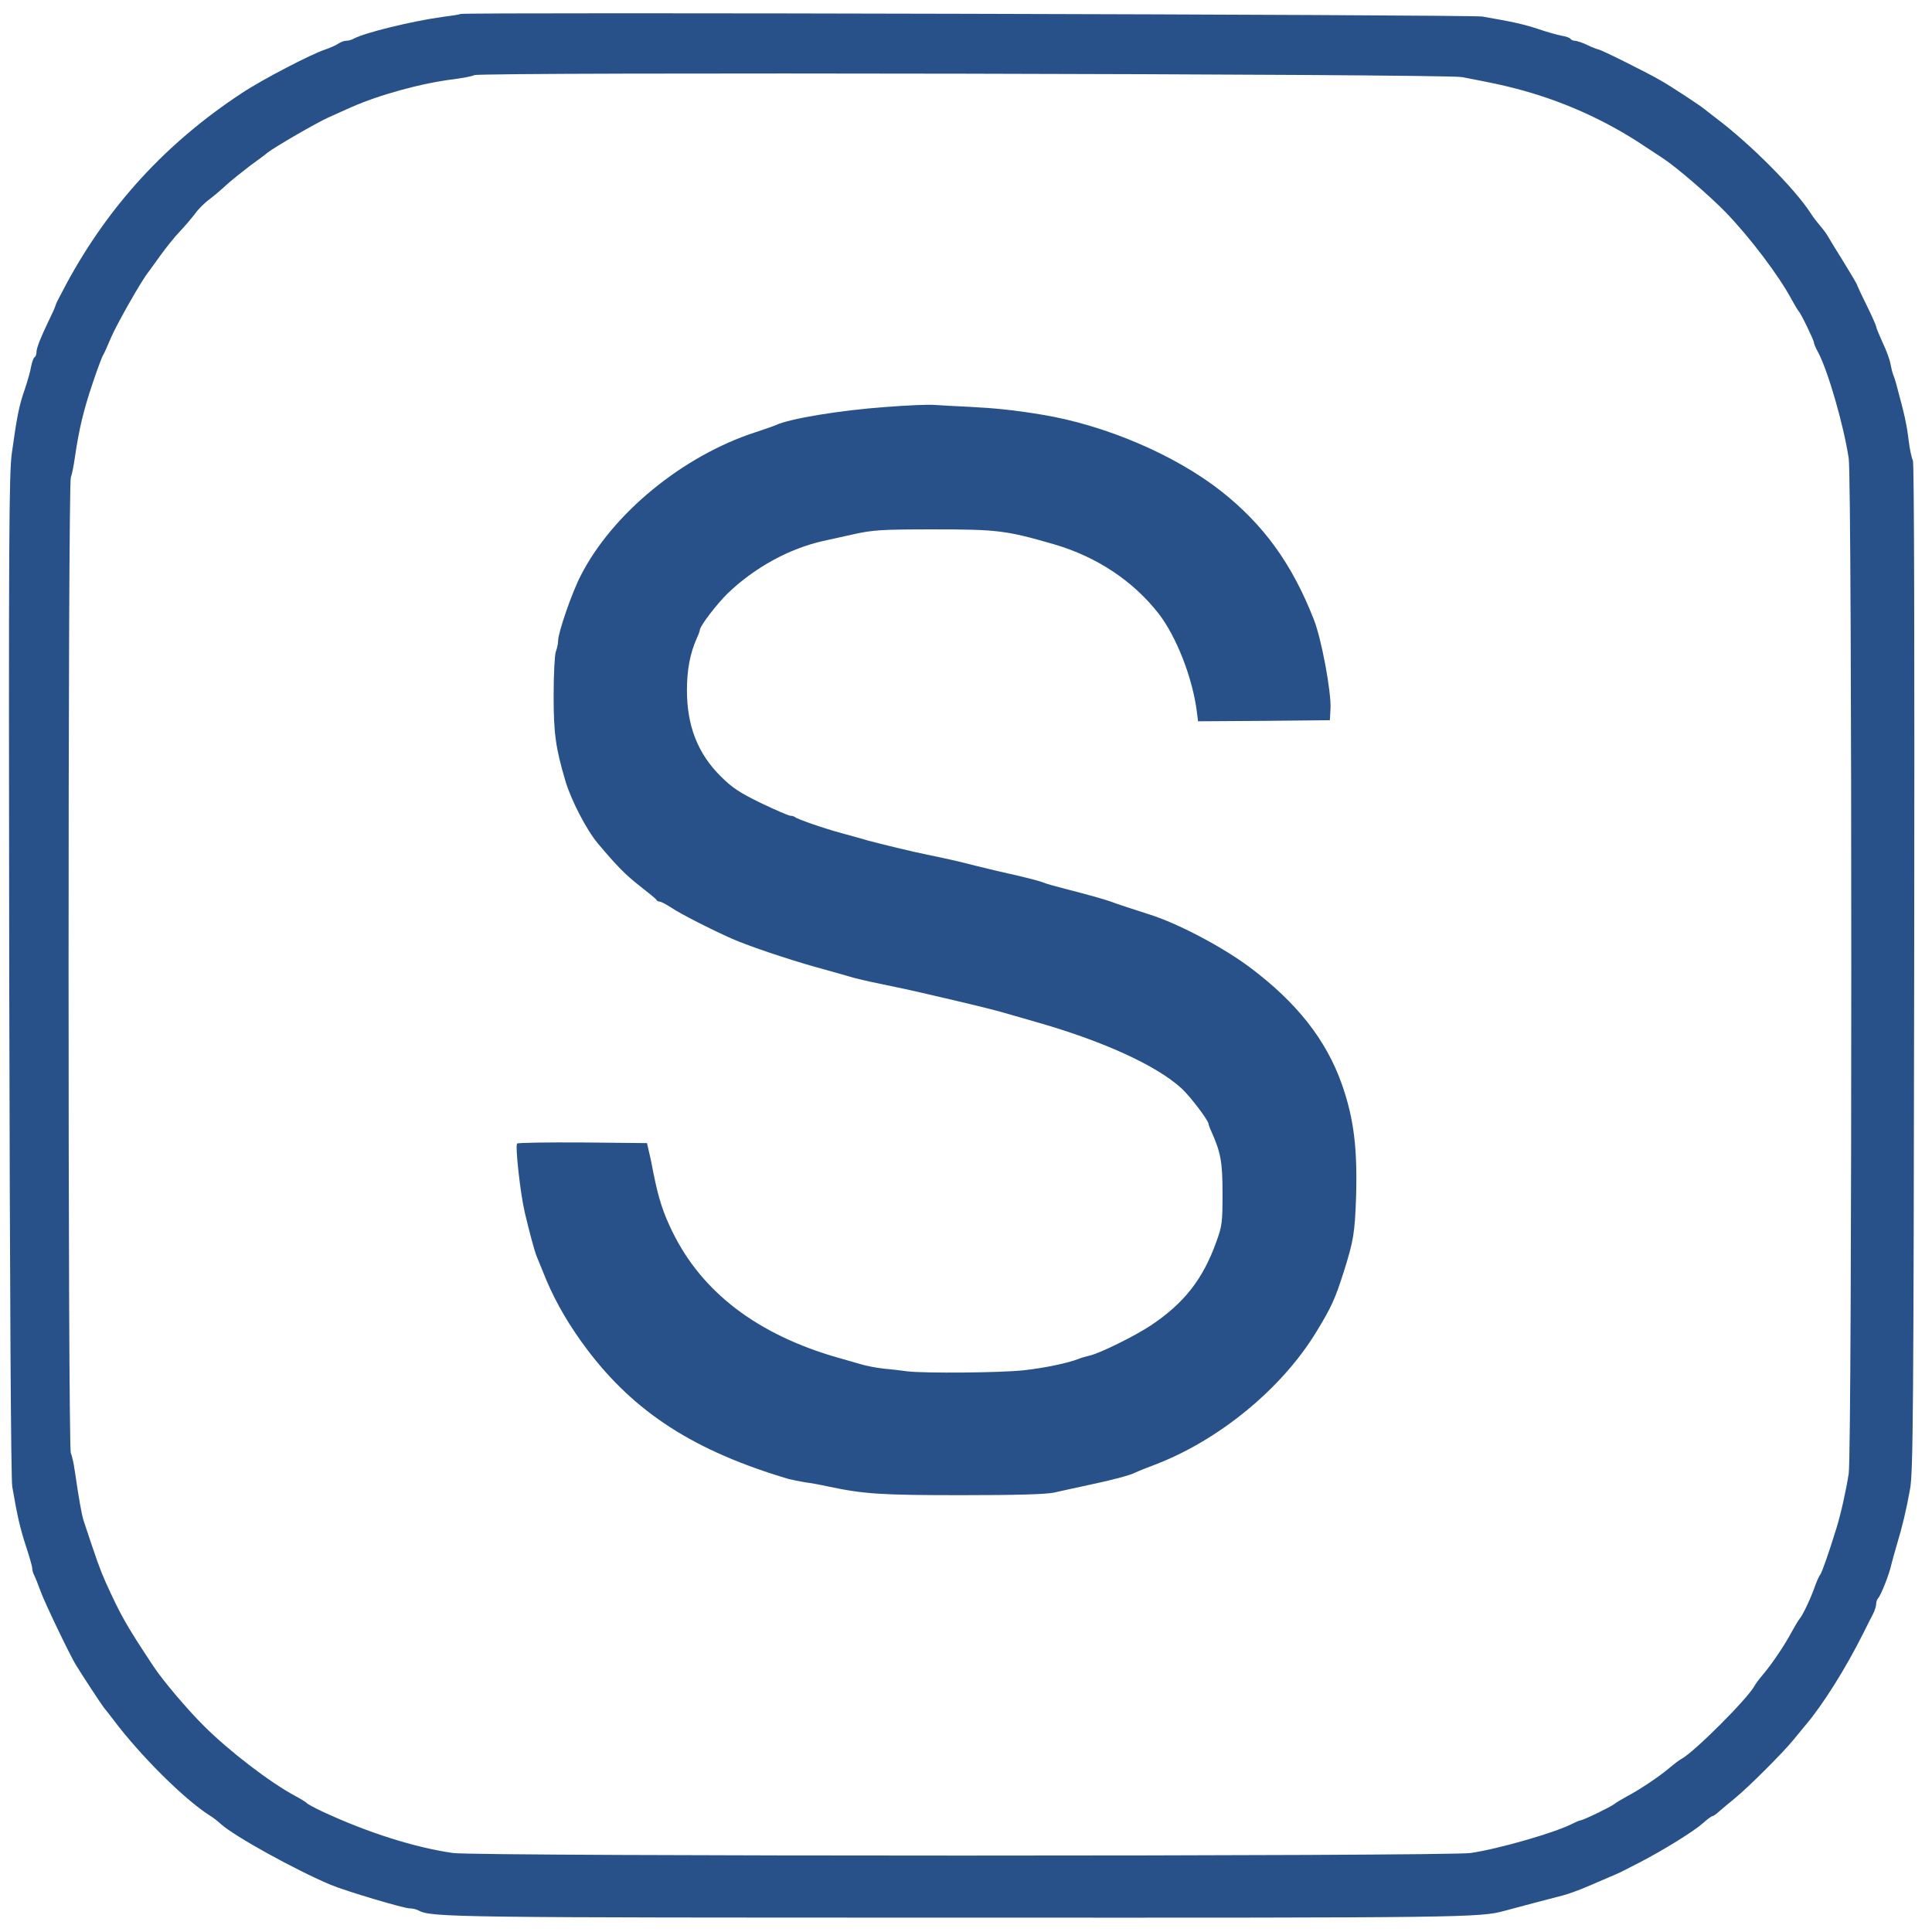 <svg version="1.0" xmlns="http://www.w3.org/2000/svg"
 width="900pt" height="900pt" viewBox="0 0 900 900"
 preserveAspectRatio="xMidYMid meet">
<g transform="translate(0,900) scale(0.1,-0.1)"
fill="#28518a" stroke="none">
<path d="M2145 8935 c-5 -3 -44 -9 -85 -14 -143 -20 -360 -73 -412 -101 -10
-6 -26 -10 -36 -10 -9 0 -26 -6 -37 -14 -11 -7 -37 -19 -58 -26 -66 -21 -298
-142 -391 -204 -351 -231 -618 -522 -815 -885 -28 -52 -51 -97 -51 -100 0 -3
-10 -28 -24 -56 -48 -100 -66 -146 -66 -165 0 -10 -4 -21 -9 -24 -5 -3 -12
-23 -16 -43 -3 -21 -17 -69 -30 -108 -26 -74 -36 -124 -60 -297 -13 -94 -15
-396 -12 -2430 3 -1528 8 -2344 14 -2383 24 -140 37 -195 64 -278 16 -48 29
-94 29 -102 0 -9 4 -23 9 -33 5 -9 19 -44 31 -77 20 -55 135 -294 163 -340 37
-60 118 -183 131 -200 9 -11 29 -36 44 -56 126 -168 330 -370 447 -445 17 -10
41 -29 55 -42 62 -56 348 -214 510 -282 72 -30 338 -109 368 -110 13 0 32 -4
42 -10 60 -32 171 -33 2530 -33 2347 -1 2416 0 2530 32 51 14 229 61 273 72
20 5 70 23 110 40 39 17 88 38 107 46 19 8 42 18 50 22 8 4 49 25 90 46 108
56 249 143 293 182 20 18 40 33 45 33 4 0 18 10 32 23 14 12 47 40 73 61 61
50 223 211 273 273 21 26 47 57 56 68 80 94 187 265 267 425 18 36 39 78 47
93 8 16 14 36 14 46 0 9 4 21 9 26 13 13 52 112 61 155 5 19 16 60 25 90 27
89 46 169 63 265 14 80 16 352 19 2430 2 1520 0 2347 -6 2360 -6 11 -15 54
-20 95 -8 69 -20 123 -52 240 -6 25 -15 54 -20 65 -4 11 -10 35 -13 52 -3 18
-19 62 -36 97 -16 36 -30 69 -30 74 0 5 -20 50 -45 101 -25 50 -45 94 -45 96
0 2 -28 50 -62 105 -35 56 -68 110 -74 121 -6 11 -22 32 -35 47 -13 15 -33 41
-43 57 -73 114 -282 325 -445 447 -20 15 -42 33 -50 39 -17 15 -157 107 -203
133 -59 35 -282 146 -293 146 -5 1 -28 9 -50 20 -22 11 -48 19 -57 20 -9 0
-19 4 -22 9 -3 5 -23 12 -43 15 -21 4 -69 18 -108 31 -66 22 -120 34 -260 58
-57 9 -4736 21 -4760 12z m4665 -294 c150 -29 178 -35 245 -52 215 -55 420
-146 603 -268 30 -20 71 -47 91 -60 66 -44 215 -173 290 -250 113 -117 247
-294 307 -406 15 -27 30 -52 33 -55 9 -7 71 -135 71 -146 0 -5 8 -25 19 -44
46 -86 119 -338 143 -495 16 -99 16 -4632 0 -4730 -13 -82 -37 -190 -59 -260
-35 -113 -66 -201 -74 -211 -5 -6 -15 -28 -23 -50 -19 -56 -57 -136 -72 -154
-7 -8 -23 -36 -37 -61 -31 -59 -93 -151 -133 -198 -17 -20 -36 -45 -41 -55
-33 -60 -279 -306 -339 -339 -10 -5 -35 -24 -55 -41 -47 -40 -139 -102 -198
-133 -25 -14 -53 -30 -61 -37 -16 -13 -146 -76 -158 -76 -4 0 -19 -7 -34 -14
-79 -42 -350 -120 -478 -138 -105 -16 -4634 -16 -4740 0 -179 26 -395 94 -610
194 -36 17 -67 34 -70 38 -3 4 -27 19 -55 34 -116 62 -307 208 -425 326 -75
74 -193 213 -236 279 -129 195 -150 233 -222 391 -25 56 -43 106 -102 285 -10
31 -22 100 -41 229 -5 38 -14 77 -19 87 -14 25 -14 4506 0 4545 6 16 14 58 19
94 19 130 40 218 81 340 23 69 46 130 50 135 4 6 21 43 38 84 26 61 145 271
175 306 4 6 29 40 55 76 26 36 66 86 90 111 23 24 55 62 71 83 15 21 45 51 66
66 21 16 57 46 79 67 23 21 73 61 111 90 39 28 75 55 80 60 34 27 228 139 283
164 37 17 85 38 107 48 130 58 330 113 479 131 44 6 87 14 95 19 26 15 4521 6
4601 -9z"/>
<path d="M4125 7104 c-209 -15 -447 -54 -510 -84 -11 -5 -55 -20 -97 -34 -338
-110 -666 -379 -813 -668 -41 -79 -105 -265 -105 -302 0 -14 -5 -37 -11 -52
-5 -16 -10 -105 -10 -204 0 -176 9 -242 54 -395 26 -90 99 -231 152 -294 89
-106 130 -147 195 -198 41 -32 77 -61 78 -65 2 -5 9 -8 15 -8 7 0 32 -14 57
-30 40 -27 181 -99 280 -143 77 -34 262 -96 390 -132 74 -20 146 -41 160 -45
14 -5 81 -21 150 -35 69 -14 152 -32 185 -40 125 -29 202 -47 255 -60 30 -7
80 -20 110 -28 30 -9 102 -29 160 -46 315 -89 568 -204 685 -312 40 -37 125
-149 125 -165 0 -3 6 -20 14 -37 43 -97 51 -141 51 -287 0 -134 -2 -151 -29
-225 -62 -174 -151 -287 -306 -390 -74 -49 -240 -131 -285 -140 -16 -4 -39
-10 -50 -15 -48 -19 -155 -42 -254 -53 -103 -12 -466 -15 -546 -5 -22 3 -69 9
-105 12 -36 4 -85 13 -110 21 -25 7 -72 21 -105 30 -375 107 -634 304 -772
586 -43 87 -65 154 -89 274 -7 39 -17 86 -22 105 l-8 35 -299 3 c-164 1 -302
-1 -306 -5 -10 -10 15 -235 36 -323 22 -93 46 -182 56 -205 4 -11 25 -60 45
-110 46 -108 107 -212 188 -320 223 -296 502 -475 941 -605 17 -4 50 -11 75
-15 25 -3 74 -12 110 -20 166 -35 246 -40 620 -40 260 0 392 4 430 12 30 7
100 22 155 34 110 23 202 47 225 60 8 4 47 20 85 34 302 114 598 357 759 624
67 110 85 149 124 271 48 151 53 186 59 350 7 231 -10 369 -66 529 -73 207
-210 381 -429 545 -127 95 -336 205 -467 246 -65 21 -159 51 -180 60 -28 10
-116 35 -215 60 -47 12 -92 25 -100 29 -8 4 -60 18 -115 31 -55 12 -145 33
-200 47 -94 24 -122 30 -227 52 -66 13 -217 50 -273 65 -27 8 -84 24 -125 35
-85 23 -208 66 -217 75 -4 3 -13 6 -21 6 -8 0 -70 27 -137 59 -99 48 -135 72
-186 123 -108 106 -159 236 -159 403 0 95 15 173 46 242 8 17 14 34 14 38 0
18 78 120 130 171 125 120 287 209 445 244 22 5 85 19 140 31 90 20 127 23
375 23 299 0 338 -5 565 -71 196 -58 364 -170 482 -321 83 -107 158 -299 178
-455 l6 -47 307 2 307 3 3 54 c4 77 -42 326 -78 416 -101 258 -233 440 -430
596 -216 170 -543 310 -840 358 -127 21 -217 30 -335 36 -66 3 -140 7 -165 9
-25 2 -126 -2 -225 -10z"/>
</g>
</svg>
